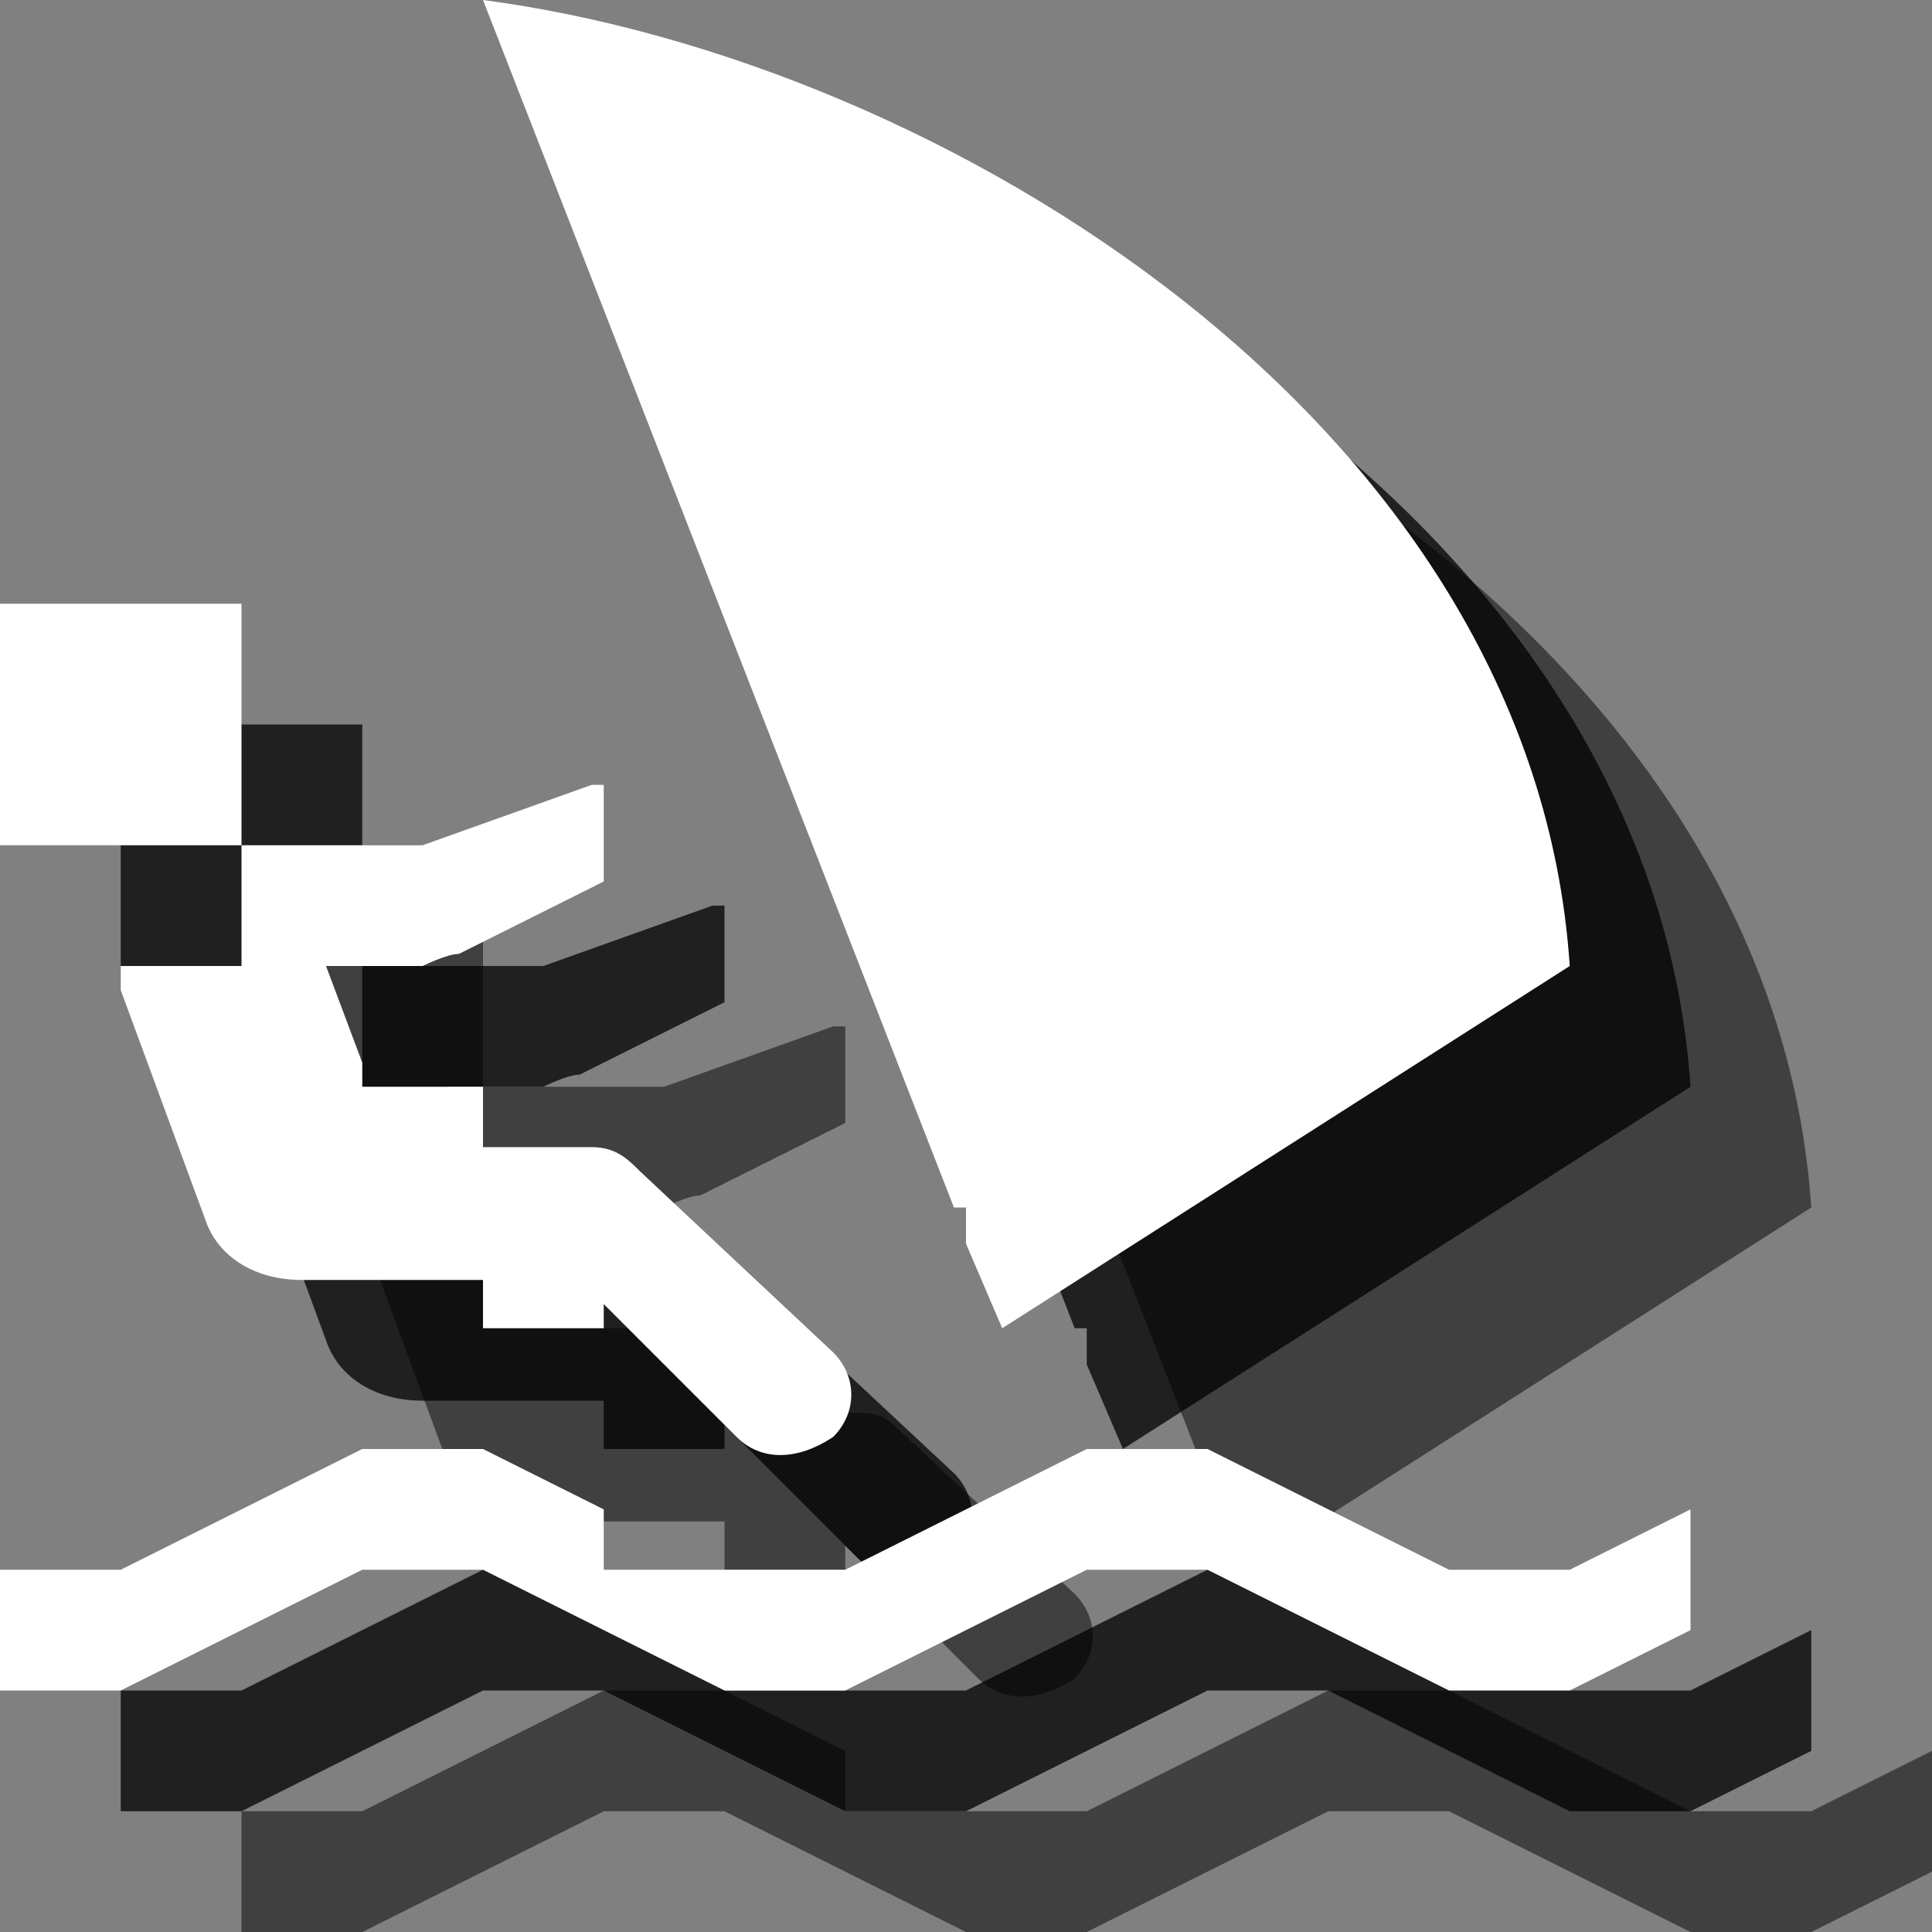 <?xml version="1.0" encoding="utf-8"?>
<!-- Generator: Adobe Illustrator 18.1.1, SVG Export Plug-In . SVG Version: 6.00 Build 0)  -->
<svg version="1.1" id="Icons" xmlns="http://www.w3.org/2000/svg" xmlns:xlink="http://www.w3.org/1999/xlink" x="0px" y="0px"
	 viewBox="0 0 16 16" enable-background="new 0 0 16 16" xml:space="preserve">
<rect x="0" y="0" width="16" height="16" fill="#808080" stroke="none"/>
<g opacity="0.5">
	<path d="M15,15h-1l-2-1h-1l-2,1H8H7v-0.5L6,14H5l-2,1H2v1h1l2-1h1l2,1h1l2-1h1l2,1h1l1-0.5c0-0.2,0-0.3,0-0.5s0-0.3,0-0.5L15,15z"
		/>
	<path d="M4,10H3v0.2l0.7,1.9c0.1,0.3,0.4,0.5,0.8,0.5H6V13h1v-0.2l1.1,1.1c0.2,0.2,0.5,0.2,0.8,0c0.2-0.2,0.2-0.5,0-0.7l-1.5-1.4
		c-0.1-0.1-0.2-0.1-0.4-0.1H6V11H5v-0.2L4.7,10H5h0.5c0,0,0.2-0.1,0.3-0.1L7,9.3V8.5l0,0l-0.1,0L5.5,9H4V10z"/>
	<path d="M10,12v0.3l0.3,0.7l4.7-3c-0.3-4.5-5.2-7.5-9-8l3.9,10H10z"/>
	<rect x="2" y="7" width="2" height="2"/>
</g>
<g opacity="0.75">
	<path d="M14,14h-1l-2-1h-1l-2,1H7H6v-0.5L5,13H4l-2,1H1v1h1l2-1h1l2,1h1l2-1h1l2,1h1l1-0.5c0-0.2,0-0.3,0-0.5s0-0.3,0-0.5L14,14z"
		/>
	<path d="M3,9H2v0.2l0.7,1.9c0.1,0.3,0.4,0.5,0.8,0.5H5V12h1v-0.2l1.1,1.1c0.2,0.2,0.5,0.2,0.8,0c0.2-0.2,0.2-0.5,0-0.7l-1.5-1.4
		c-0.1-0.1-0.2-0.1-0.4-0.1H5V10H4V9.8L3.7,9H4h0.5c0,0,0.2-0.1,0.3-0.1L6,8.3V7.5l0,0l-0.1,0L4.5,8H3V9z"/>
	<path d="M9,11v0.3L9.3,12L14,9c-0.3-4.5-5.2-7.5-9-8l3.9,10H9z"/>
	<rect x="1" y="6" width="2" height="2"/>
</g>
<g>
	<path fill="#FFFFFF" d="M13,13h-1l-2-1H9l-2,1H6H5v-0.5L4,12H3l-2,1H0v1h1l2-1h1l2,1h1l2-1h1l2,1h1l1-0.5c0-0.2,0-0.3,0-0.5
		s0-0.3,0-0.5L13,13z"/>
	<path fill="#FFFFFF" d="M2,8H1v0.2l0.7,1.9c0.1,0.3,0.4,0.5,0.8,0.5H4V11h1v-0.2l1.1,1.1c0.2,0.2,0.5,0.2,0.8,0
		c0.2-0.2,0.2-0.5,0-0.7L5.3,9.7C5.2,9.6,5.1,9.5,4.9,9.5H4V9H3V8.8L2.7,8H3h0.5c0,0,0.2-0.1,0.3-0.1L5,7.3V6.5l0,0l-0.1,0L3.5,7H2
		V8z"/>
	<path fill="#FFFFFF" d="M8,10v0.3L8.3,11L13,8c-0.3-4.5-5.2-7.5-9-8l3.9,10H8z"/>
	<rect x="0" y="5" fill="#FFFFFF" width="2" height="2"/>
</g>
</svg>
